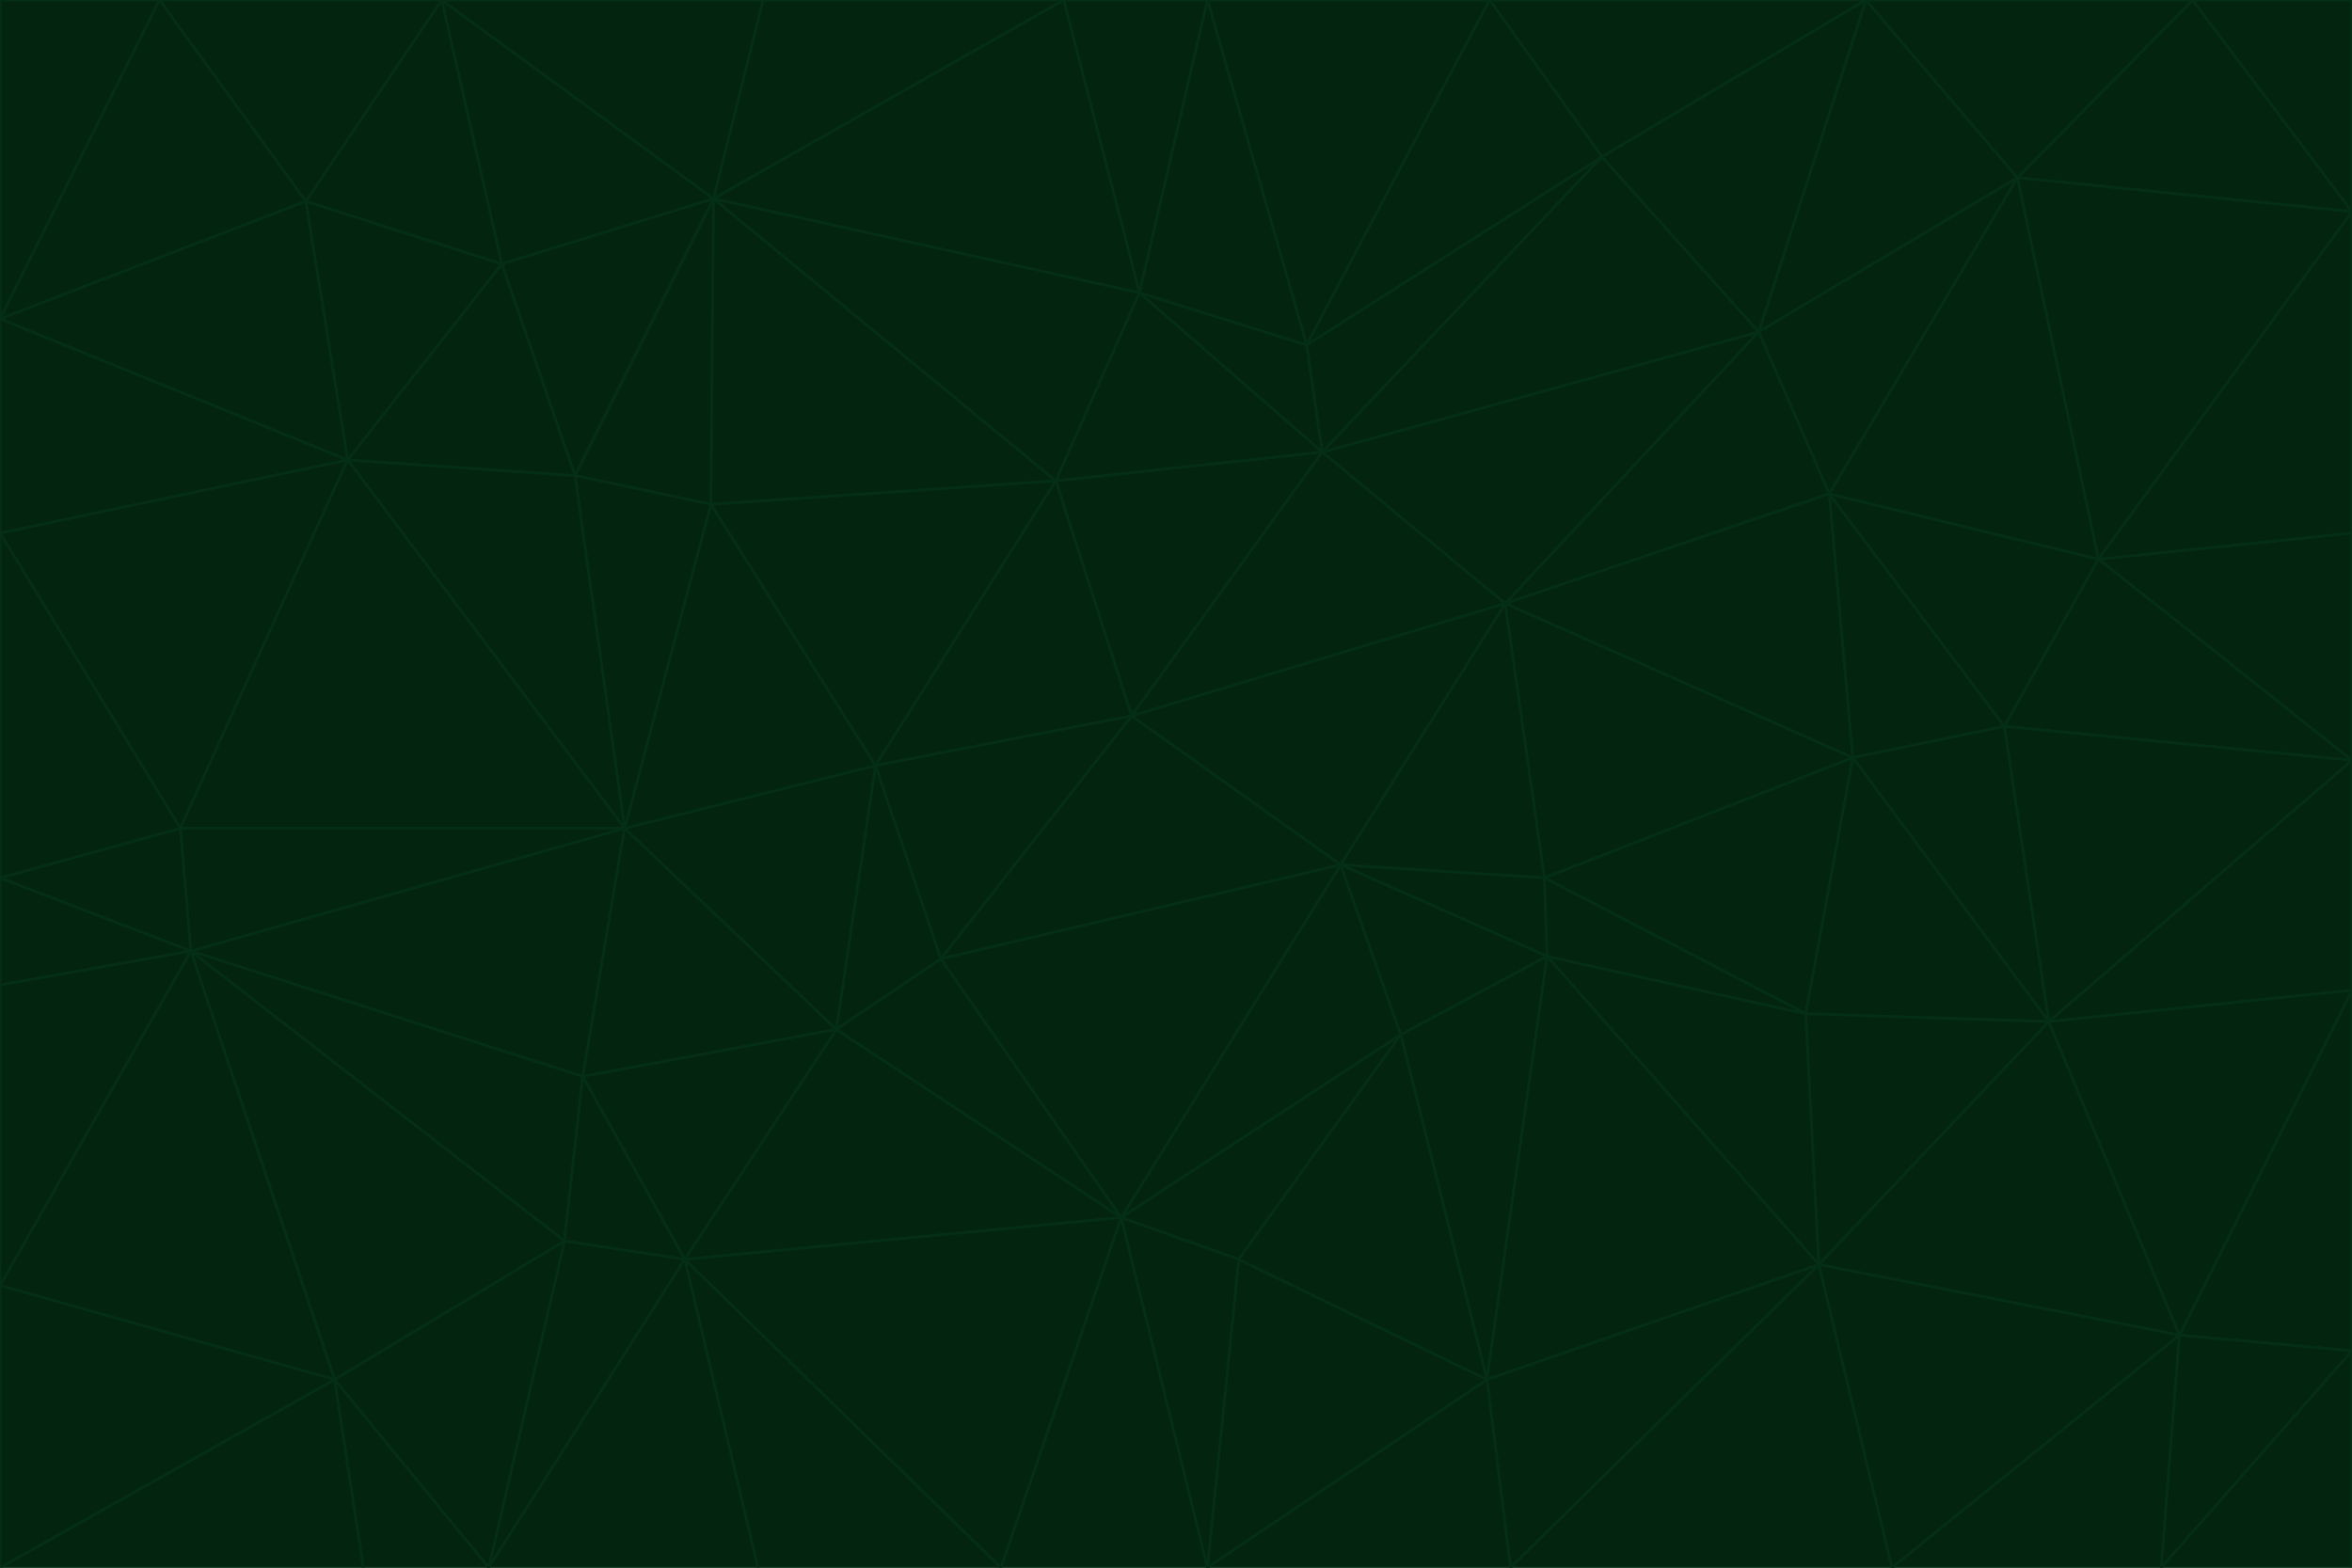 <svg id="visual" viewBox="0 0 900 600" width="900" height="600" xmlns="http://www.w3.org/2000/svg" xmlns:xlink="http://www.w3.org/1999/xlink" version="1.1"><g stroke-width="1" stroke-linejoin="bevel"><path d="M433 274L506 173L404 184Z" fill="#03240f" stroke="#052e16"></path><path d="M506 173L436 112L404 184Z" fill="#03240f" stroke="#052e16"></path><path d="M500 132L436 112L506 173Z" fill="#03240f" stroke="#052e16"></path><path d="M433 274L576 231L506 173Z" fill="#03240f" stroke="#052e16"></path><path d="M506 173L613 60L500 132Z" fill="#03240f" stroke="#052e16"></path><path d="M433 274L513 331L576 231Z" fill="#03240f" stroke="#052e16"></path><path d="M272 193L335 293L404 184Z" fill="#03240f" stroke="#052e16"></path><path d="M404 184L335 293L433 274Z" fill="#03240f" stroke="#052e16"></path><path d="M433 274L360 367L513 331Z" fill="#03240f" stroke="#052e16"></path><path d="M513 331L591 336L576 231Z" fill="#03240f" stroke="#052e16"></path><path d="M335 293L360 367L433 274Z" fill="#03240f" stroke="#052e16"></path><path d="M513 331L592 366L591 336Z" fill="#03240f" stroke="#052e16"></path><path d="M273 76L272 193L404 184Z" fill="#03240f" stroke="#052e16"></path><path d="M335 293L320 394L360 367Z" fill="#03240f" stroke="#052e16"></path><path d="M429 466L536 396L513 331Z" fill="#03240f" stroke="#052e16"></path><path d="M536 396L592 366L513 331Z" fill="#03240f" stroke="#052e16"></path><path d="M570 0L462 0L500 132Z" fill="#03240f" stroke="#052e16"></path><path d="M500 132L462 0L436 112Z" fill="#03240f" stroke="#052e16"></path><path d="M436 112L273 76L404 184Z" fill="#03240f" stroke="#052e16"></path><path d="M673 127L506 173L576 231Z" fill="#03240f" stroke="#052e16"></path><path d="M673 127L613 60L506 173Z" fill="#03240f" stroke="#052e16"></path><path d="M673 127L576 231L700 189Z" fill="#03240f" stroke="#052e16"></path><path d="M462 0L407 0L436 112Z" fill="#03240f" stroke="#052e16"></path><path d="M239 317L320 394L335 293Z" fill="#03240f" stroke="#052e16"></path><path d="M360 367L429 466L513 331Z" fill="#03240f" stroke="#052e16"></path><path d="M700 189L576 231L709 290Z" fill="#03240f" stroke="#052e16"></path><path d="M407 0L273 76L436 112Z" fill="#03240f" stroke="#052e16"></path><path d="M273 76L220 182L272 193Z" fill="#03240f" stroke="#052e16"></path><path d="M272 193L239 317L335 293Z" fill="#03240f" stroke="#052e16"></path><path d="M220 182L239 317L272 193Z" fill="#03240f" stroke="#052e16"></path><path d="M709 290L576 231L591 336Z" fill="#03240f" stroke="#052e16"></path><path d="M714 0L570 0L613 60Z" fill="#03240f" stroke="#052e16"></path><path d="M613 60L570 0L500 132Z" fill="#03240f" stroke="#052e16"></path><path d="M320 394L429 466L360 367Z" fill="#03240f" stroke="#052e16"></path><path d="M696 484L691 388L592 366Z" fill="#03240f" stroke="#052e16"></path><path d="M691 388L709 290L591 336Z" fill="#03240f" stroke="#052e16"></path><path d="M429 466L474 482L536 396Z" fill="#03240f" stroke="#052e16"></path><path d="M592 366L691 388L591 336Z" fill="#03240f" stroke="#052e16"></path><path d="M407 0L292 0L273 76Z" fill="#03240f" stroke="#052e16"></path><path d="M273 76L192 101L220 182Z" fill="#03240f" stroke="#052e16"></path><path d="M569 528L592 366L536 396Z" fill="#03240f" stroke="#052e16"></path><path d="M169 0L192 101L273 76Z" fill="#03240f" stroke="#052e16"></path><path d="M73 364L223 412L239 317Z" fill="#03240f" stroke="#052e16"></path><path d="M239 317L223 412L320 394Z" fill="#03240f" stroke="#052e16"></path><path d="M320 394L262 482L429 466Z" fill="#03240f" stroke="#052e16"></path><path d="M462 600L569 528L474 482Z" fill="#03240f" stroke="#052e16"></path><path d="M133 176L239 317L220 182Z" fill="#03240f" stroke="#052e16"></path><path d="M709 290L767 278L700 189Z" fill="#03240f" stroke="#052e16"></path><path d="M772 68L714 0L673 127Z" fill="#03240f" stroke="#052e16"></path><path d="M784 391L767 278L709 290Z" fill="#03240f" stroke="#052e16"></path><path d="M192 101L133 176L220 182Z" fill="#03240f" stroke="#052e16"></path><path d="M462 600L474 482L429 466Z" fill="#03240f" stroke="#052e16"></path><path d="M474 482L569 528L536 396Z" fill="#03240f" stroke="#052e16"></path><path d="M223 412L262 482L320 394Z" fill="#03240f" stroke="#052e16"></path><path d="M772 68L673 127L700 189Z" fill="#03240f" stroke="#052e16"></path><path d="M673 127L714 0L613 60Z" fill="#03240f" stroke="#052e16"></path><path d="M767 278L803 214L700 189Z" fill="#03240f" stroke="#052e16"></path><path d="M803 214L772 68L700 189Z" fill="#03240f" stroke="#052e16"></path><path d="M73 364L216 475L223 412Z" fill="#03240f" stroke="#052e16"></path><path d="M223 412L216 475L262 482Z" fill="#03240f" stroke="#052e16"></path><path d="M569 528L696 484L592 366Z" fill="#03240f" stroke="#052e16"></path><path d="M691 388L784 391L709 290Z" fill="#03240f" stroke="#052e16"></path><path d="M900 291L900 204L803 214Z" fill="#03240f" stroke="#052e16"></path><path d="M192 101L117 77L133 176Z" fill="#03240f" stroke="#052e16"></path><path d="M292 0L169 0L273 76Z" fill="#03240f" stroke="#052e16"></path><path d="M696 484L784 391L691 388Z" fill="#03240f" stroke="#052e16"></path><path d="M169 0L117 77L192 101Z" fill="#03240f" stroke="#052e16"></path><path d="M383 600L462 600L429 466Z" fill="#03240f" stroke="#052e16"></path><path d="M569 528L578 600L696 484Z" fill="#03240f" stroke="#052e16"></path><path d="M383 600L429 466L262 482Z" fill="#03240f" stroke="#052e16"></path><path d="M290 600L383 600L262 482Z" fill="#03240f" stroke="#052e16"></path><path d="M462 600L578 600L569 528Z" fill="#03240f" stroke="#052e16"></path><path d="M0 204L69 317L133 176Z" fill="#03240f" stroke="#052e16"></path><path d="M133 176L69 317L239 317Z" fill="#03240f" stroke="#052e16"></path><path d="M69 317L73 364L239 317Z" fill="#03240f" stroke="#052e16"></path><path d="M187 600L262 482L216 475Z" fill="#03240f" stroke="#052e16"></path><path d="M187 600L290 600L262 482Z" fill="#03240f" stroke="#052e16"></path><path d="M900 81L839 0L772 68Z" fill="#03240f" stroke="#052e16"></path><path d="M772 68L839 0L714 0Z" fill="#03240f" stroke="#052e16"></path><path d="M900 81L772 68L803 214Z" fill="#03240f" stroke="#052e16"></path><path d="M900 291L803 214L767 278Z" fill="#03240f" stroke="#052e16"></path><path d="M784 391L900 291L767 278Z" fill="#03240f" stroke="#052e16"></path><path d="M900 379L900 291L784 391Z" fill="#03240f" stroke="#052e16"></path><path d="M834 511L784 391L696 484Z" fill="#03240f" stroke="#052e16"></path><path d="M169 0L61 0L117 77Z" fill="#03240f" stroke="#052e16"></path><path d="M0 122L0 204L133 176Z" fill="#03240f" stroke="#052e16"></path><path d="M73 364L128 528L216 475Z" fill="#03240f" stroke="#052e16"></path><path d="M0 122L133 176L117 77Z" fill="#03240f" stroke="#052e16"></path><path d="M69 317L0 336L73 364Z" fill="#03240f" stroke="#052e16"></path><path d="M73 364L0 492L128 528Z" fill="#03240f" stroke="#052e16"></path><path d="M900 204L900 81L803 214Z" fill="#03240f" stroke="#052e16"></path><path d="M578 600L724 600L696 484Z" fill="#03240f" stroke="#052e16"></path><path d="M61 0L0 122L117 77Z" fill="#03240f" stroke="#052e16"></path><path d="M834 511L900 379L784 391Z" fill="#03240f" stroke="#052e16"></path><path d="M128 528L187 600L216 475Z" fill="#03240f" stroke="#052e16"></path><path d="M0 204L0 336L69 317Z" fill="#03240f" stroke="#052e16"></path><path d="M724 600L834 511L696 484Z" fill="#03240f" stroke="#052e16"></path><path d="M0 336L0 377L73 364Z" fill="#03240f" stroke="#052e16"></path><path d="M128 528L139 600L187 600Z" fill="#03240f" stroke="#052e16"></path><path d="M900 81L900 0L839 0Z" fill="#03240f" stroke="#052e16"></path><path d="M0 600L139 600L128 528Z" fill="#03240f" stroke="#052e16"></path><path d="M61 0L0 0L0 122Z" fill="#03240f" stroke="#052e16"></path><path d="M724 600L827 600L834 511Z" fill="#03240f" stroke="#052e16"></path><path d="M834 511L900 517L900 379Z" fill="#03240f" stroke="#052e16"></path><path d="M827 600L900 517L834 511Z" fill="#03240f" stroke="#052e16"></path><path d="M0 377L0 492L73 364Z" fill="#03240f" stroke="#052e16"></path><path d="M827 600L900 600L900 517Z" fill="#03240f" stroke="#052e16"></path><path d="M0 492L0 600L128 528Z" fill="#03240f" stroke="#052e16"></path></g></svg>